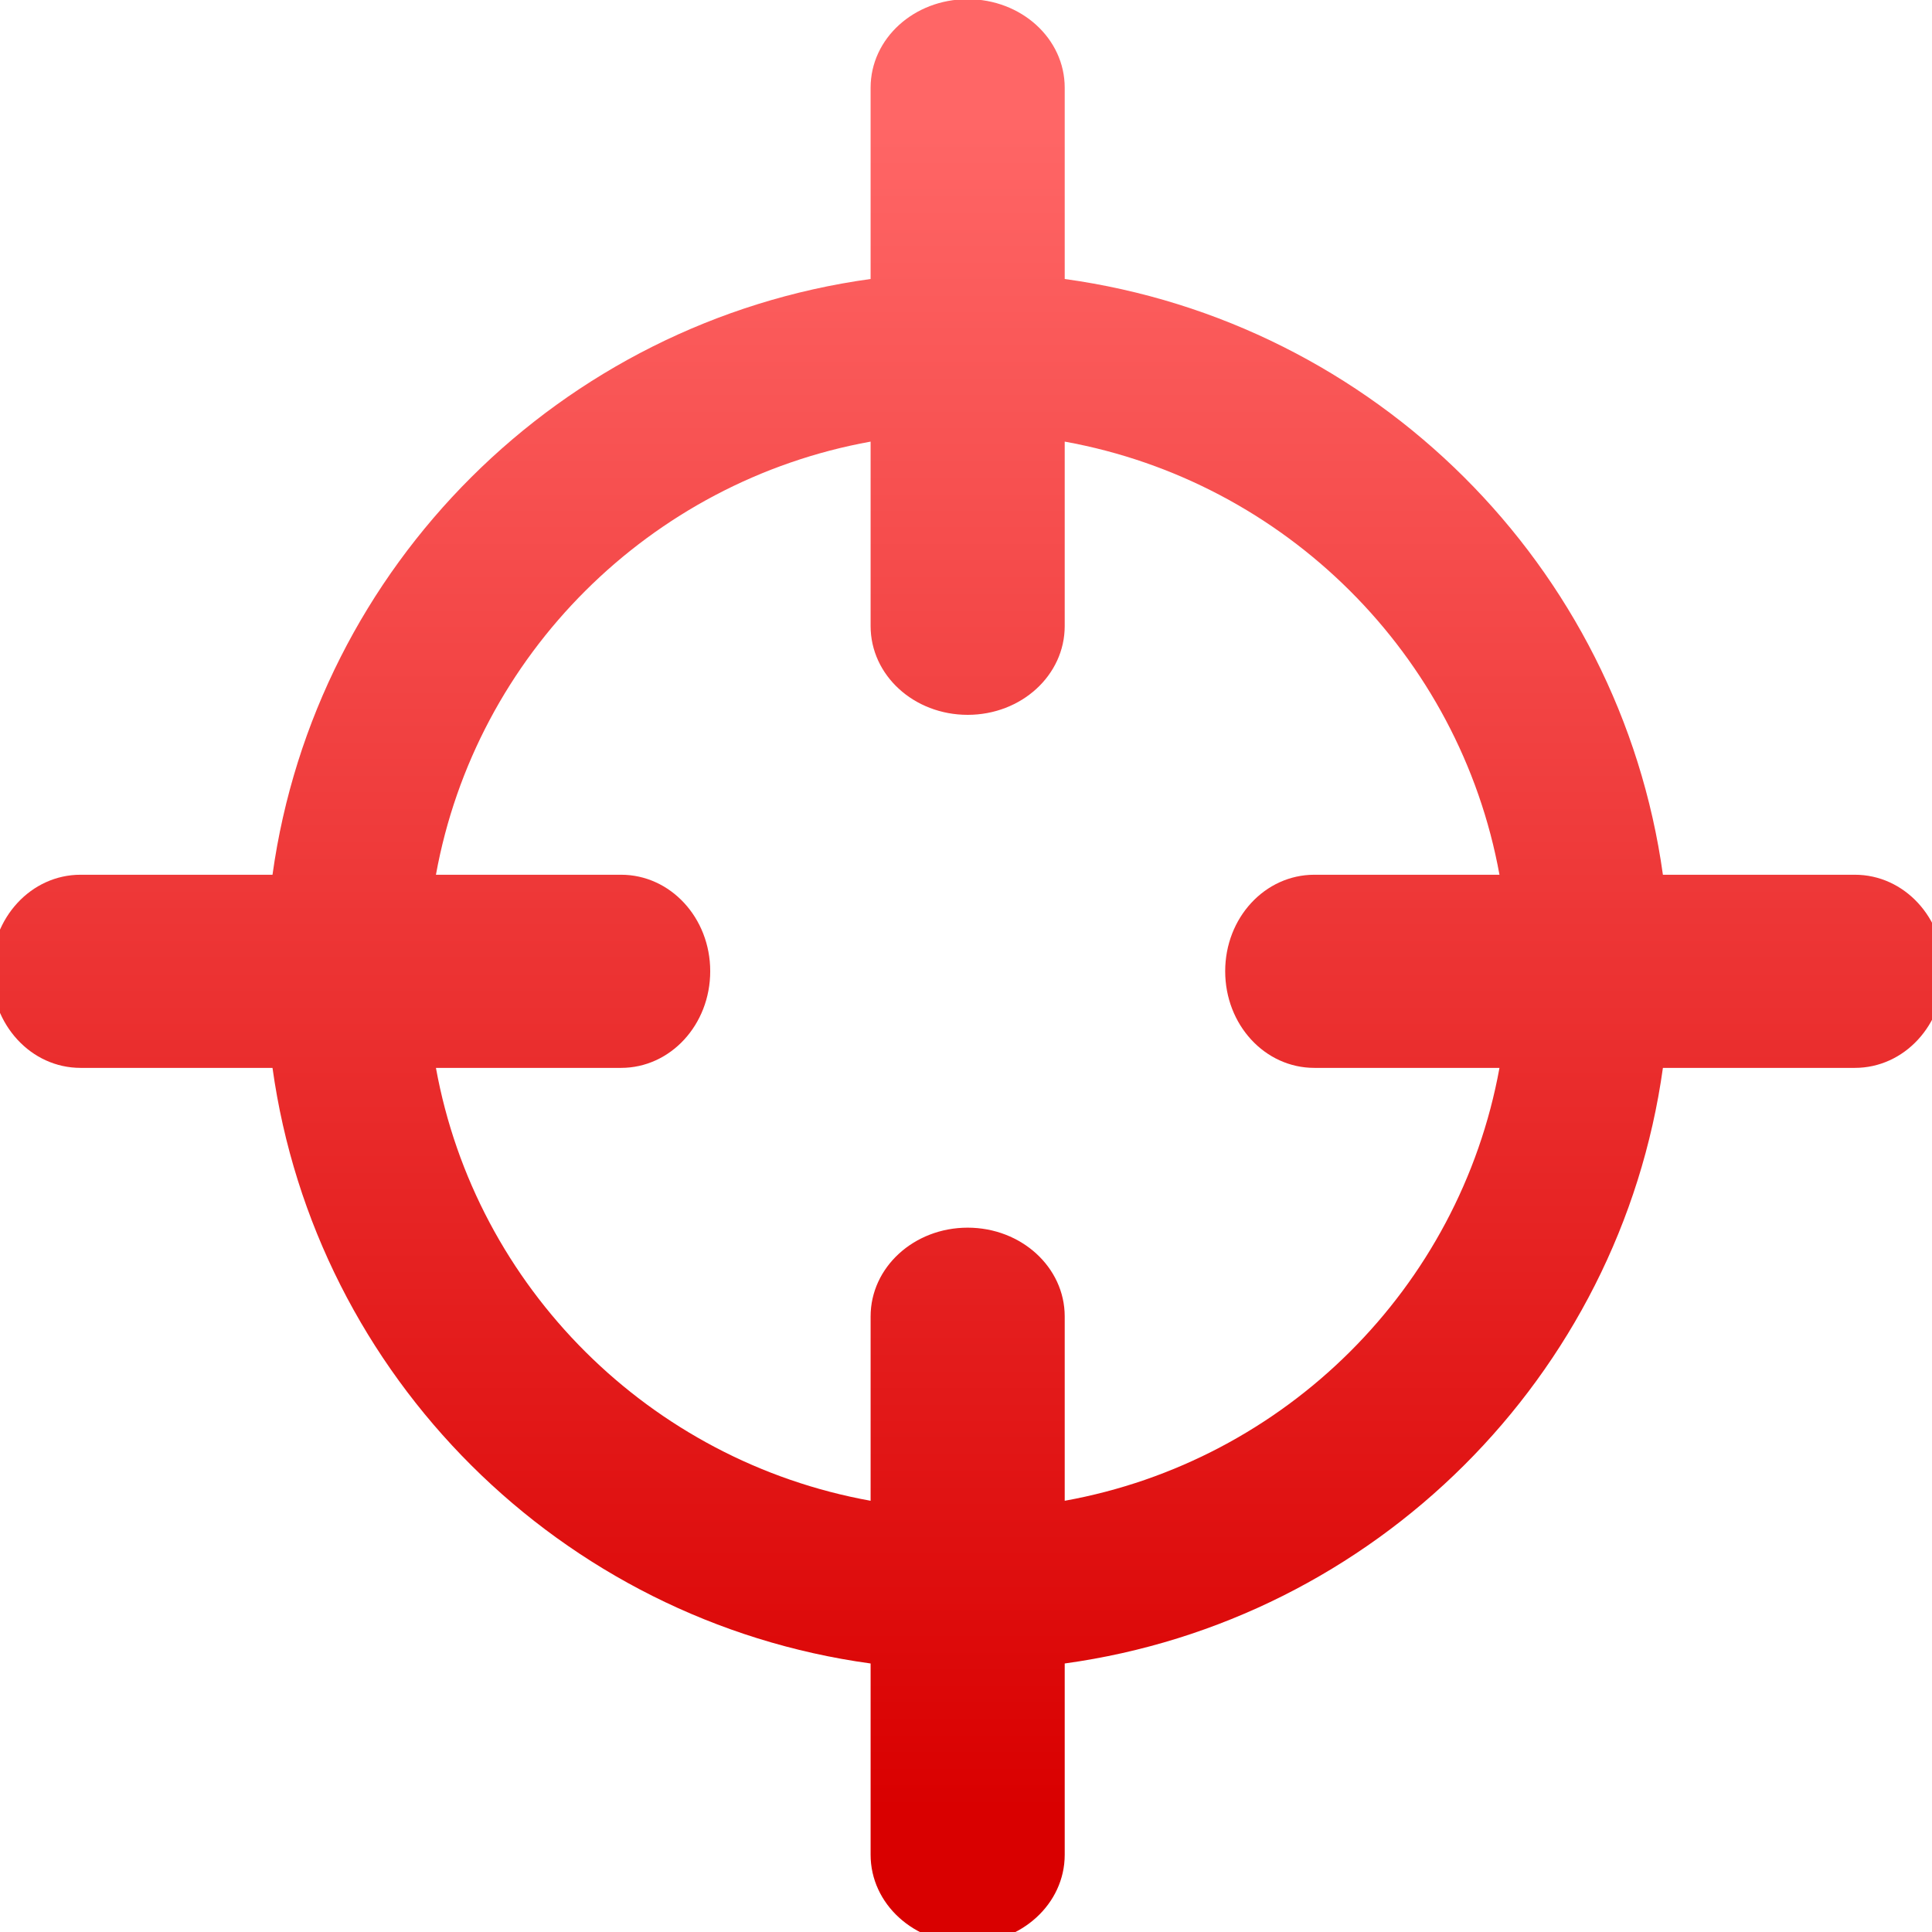<svg xmlns="http://www.w3.org/2000/svg" xmlns:xlink="http://www.w3.org/1999/xlink" width="64" height="64" viewBox="0 0 64 64" version="1.1">
<defs> <linearGradient id="linear0" gradientUnits="userSpaceOnUse" x1="0" y1="0" x2="0" y2="1" gradientTransform="matrix(55.992,0,0,56,4.004,4)"> <stop offset="0" style="stop-color:#ff6666;stop-opacity:1;"/> <stop offset="1" style="stop-color:#d90000;stop-opacity:1;"/> </linearGradient> </defs>
<g id="surface1">
<path style=" stroke:none;fill-rule:nonzero;fill:url(#linear0);fill-opacity:1;" d="M 32.055 -0.027 C 30.277 -0.027 28.84 1.277 28.84 2.906 L 28.84 9.242 C 18.574 10.656 10.449 18.746 9.027 28.977 L 2.668 28.977 C 1.031 28.977 -0.285 30.402 -0.285 32.172 C -0.285 33.949 1.031 35.375 2.668 35.375 L 9.027 35.375 C 10.449 45.598 18.574 53.699 28.84 55.105 L 28.84 61.441 C 28.84 63.07 30.277 64.379 32.055 64.379 C 33.832 64.379 35.27 63.07 35.27 61.441 L 35.27 55.105 C 45.539 53.691 53.664 45.598 55.086 35.375 L 61.445 35.375 C 63.082 35.375 64.398 33.949 64.398 32.172 C 64.398 30.402 63.082 28.977 61.445 28.977 L 55.086 28.977 C 53.664 18.746 45.539 10.656 35.27 9.242 L 35.27 2.906 C 35.27 1.277 33.832 -0.027 32.055 -0.027 M 28.84 14.629 L 28.84 20.738 C 28.84 22.371 30.277 23.68 32.055 23.68 C 33.832 23.68 35.27 22.371 35.27 20.738 L 35.27 14.629 C 42.578 15.949 48.348 21.695 49.672 28.977 L 43.539 28.977 C 41.902 28.977 40.586 30.402 40.586 32.172 C 40.586 33.949 41.902 35.375 43.539 35.375 L 49.672 35.375 C 48.348 42.66 42.578 48.398 35.27 49.715 L 35.27 43.609 C 35.27 41.98 33.832 40.668 32.055 40.668 C 30.277 40.668 28.84 41.98 28.84 43.609 L 28.84 49.715 C 21.531 48.398 15.762 42.66 14.441 35.375 L 20.574 35.375 C 22.207 35.375 23.527 33.949 23.527 32.172 C 23.527 30.402 22.207 28.977 20.574 28.977 L 14.441 28.977 C 15.762 21.695 21.531 15.949 28.84 14.629 "/>
</g>
</svg>
